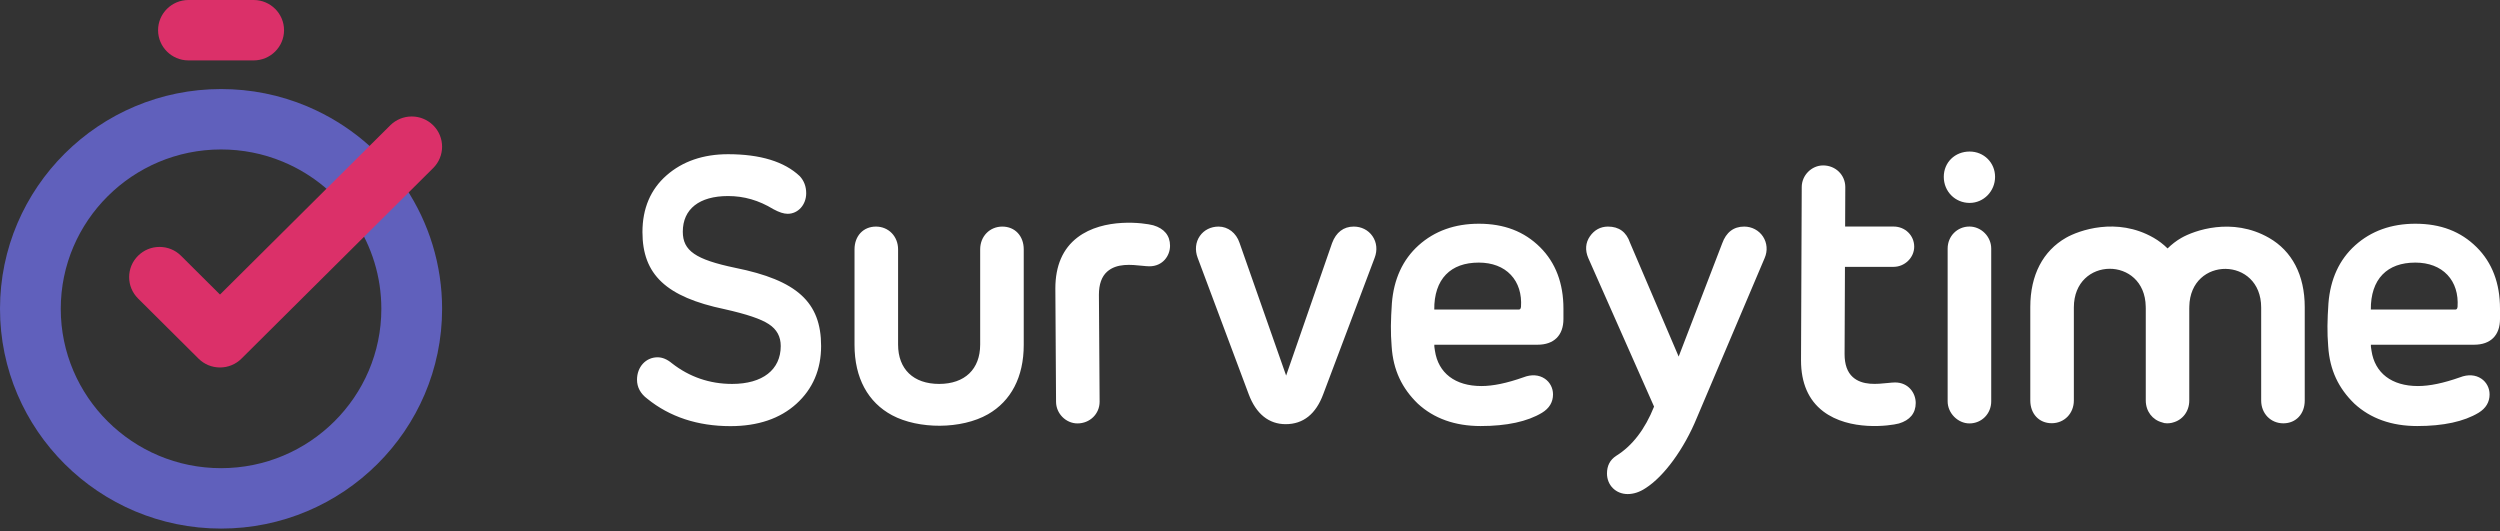 <svg xmlns="http://www.w3.org/2000/svg" width="240" height="51" viewBox="0 0 240 51">
  <rect x="0" y="0" width="240" height="51" fill="#333333" stroke="none"/>
  <g fill="none" fill-rule="evenodd">
    <path fill="#6060BC" d="M21.221,44.944 C12.736,44.944 5.833,38.082 5.833,29.647 C5.833,21.211 12.736,14.348 21.221,14.348 C23.265,14.348 25.249,14.74 27.121,15.511 L27.213,15.551 C32.919,17.95 36.609,23.483 36.609,29.647 C36.609,38.082 29.706,44.944 21.221,44.944 M29.586,10.253 L29.481,10.206 C26.865,9.107 24.085,8.549 21.221,8.549 C9.519,8.549 -0,18.013 -0,29.647 C-0,41.28 9.519,50.743 21.221,50.743 C32.922,50.743 42.442,41.28 42.442,29.647 C42.442,21.197 37.396,13.584 29.586,10.253"></path>
    <path fill="#DB3069" d="M41.588 12.031C40.45 10.899 38.601 10.9 37.464 12.031L21.12 28.277 17.378 24.554C16.828 24.006 16.094 23.705 15.316 23.705 14.536 23.705 13.804 24.006 13.253 24.554 12.702 25.101 12.399 25.829 12.398 26.603 12.398 27.378 12.702 28.106 13.252 28.654L19.057 34.427C19.608 34.975 20.341 35.277 21.12 35.277 21.899 35.277 22.631 34.975 23.182 34.427L41.588 16.131C42.725 15 42.725 13.161 41.588 12.031M24.352 0L18.091 0C16.483 0 15.175 1.301 15.175 2.899 15.175 4.498 16.483 5.799 18.091 5.799L24.352 5.799C25.96 5.799 27.268 4.498 27.268 2.899 27.268 1.301 25.96 0 24.352 0"></path>
    <path fill="#FFFFFF" d="M70.577 25.71C66.771 24.913 65.549 24.071 65.549 22.245 65.549 20.068 67.132 18.82 69.892 18.82 71.427 18.82 72.846 19.23 74.237 20.077 74.797 20.382 75.236 20.524 75.62 20.524 76.615 20.524 77.395 19.658 77.395 18.551 77.395 17.909 77.191 17.36 76.779 16.912 75.3 15.513 72.983 14.804 69.892 14.804 67.51 14.804 65.524 15.487 63.987 16.836 62.452 18.182 61.675 20.014 61.675 22.281 61.675 26.366 63.961 28.511 69.563 29.682 71.697 30.163 73.044 30.618 73.802 31.115 74.575 31.62 74.951 32.309 74.951 33.219 74.951 35.497 73.206 36.857 70.283 36.857 68.13 36.857 66.183 36.188 64.503 34.873 64.05 34.493 63.586 34.3 63.124 34.3 62.001 34.3 61.153 35.224 61.153 36.45 61.153 37.175 61.486 37.791 62.137 38.277 64.293 40.023 66.978 40.909 70.12 40.909 72.752 40.909 74.882 40.189 76.451 38.768 78.027 37.34 78.826 35.474 78.826 33.219 78.826 29.009 76.513 26.904 70.577 25.71M110.713 21.627C109.847 21.396 105.969 20.866 103.442 22.791 102.029 23.866 101.314 25.515 101.314 27.69L101.381 38.568C101.381 39.696 102.322 40.648 103.436 40.648 104.629 40.648 105.563 39.734 105.563 38.566L105.496 28.291C105.496 27.294 105.759 26.552 106.278 26.085 107.212 25.245 108.615 25.411 109.657 25.515 109.929 25.542 110.163 25.565 110.34 25.565 111.629 25.565 112.324 24.549 112.324 23.592 112.324 22.618 111.769 21.938 110.713 21.627M182.297 40.654C181.431 40.885 177.554 41.415 175.026 39.49 173.614 38.414 172.898 36.767 172.898 34.591L172.966 17.961C172.966 16.834 173.907 15.881 175.021 15.881 176.214 15.881 177.148 16.794 177.148 17.962L177.08 33.99C177.08 34.987 177.343 35.729 177.863 36.196 178.796 37.036 180.2 36.87 181.242 36.766 181.513 36.739 181.747 36.716 181.925 36.716 183.214 36.716 183.909 37.732 183.909 38.688 183.909 39.663 183.353 40.343 182.297 40.654M129.959 21.752C128.985 21.752 128.265 22.3 127.878 23.34L123.468 36.055 118.993 23.307C118.677 22.362 117.888 21.752 116.984 21.752 116.24 21.752 115.585 22.081 115.186 22.653 114.773 23.245 114.696 24.011 114.976 24.752L119.88 37.857C120.582 39.73 121.807 40.72 123.423 40.72 125.115 40.72 126.332 39.745 127.038 37.823L131.965 24.753C132.246 24.026 132.171 23.265 131.757 22.667 131.355 22.085 130.7 21.752 129.959 21.752M167.443 21.752C166.426 21.752 165.714 22.297 165.329 23.369L161.152 34.231 156.483 23.307C156.136 22.275 155.424 21.752 154.366 21.752 153.654 21.752 153.055 22.076 152.63 22.69 152.209 23.299 152.154 24.015 152.469 24.759L158.79 39.034C157.919 41.217 156.694 42.808 155.144 43.767 154.556 44.156 154.27 44.709 154.27 45.458 154.27 46.582 155.123 47.43 156.254 47.43 156.828 47.43 157.407 47.24 157.968 46.867 159.745 45.743 161.682 43.087 162.902 40.101L169.411 24.762C169.707 24.079 169.645 23.312 169.246 22.707 168.85 22.109 168.176 21.752 167.443 21.752M189.085 14.548C187.67 14.548 186.603 15.592 186.603 16.977 186.603 18.381 187.693 19.48 189.085 19.48 190.432 19.48 191.527 18.357 191.527 16.977 191.527 15.615 190.454 14.548 189.085 14.548M189.065 21.748C187.893 21.748 186.974 22.676 186.974 23.862L186.974 38.533C186.974 39.659 187.952 40.648 189.065 40.648 190.238 40.648 191.157 39.718 191.157 38.533L191.157 23.862C191.157 22.715 190.199 21.748 189.065 21.748M235.926 29.462C235.897 29.697 235.795 29.717 235.694 29.717L227.6 29.717C227.584 28.288 227.97 27.128 228.722 26.354 229.46 25.595 230.519 25.209 231.872 25.209 233.162 25.209 234.228 25.617 234.954 26.389 235.674 27.153 236.009 28.22 235.926 29.462M237.763 23.737C236.233 22.216 234.306 21.478 231.872 21.478 229.569 21.478 227.626 22.175 226.095 23.553 224.576 24.919 223.713 26.791 223.53 29.119 223.421 30.732 223.398 31.921 223.507 33.245 223.652 35.545 224.512 37.287 226.022 38.752 227.566 40.176 229.594 40.9 232.05 40.9 234.556 40.9 236.538 40.472 237.941 39.627 238.644 39.2 239 38.605 239 37.861 239 37.253 238.707 36.69 238.216 36.357 237.653 35.974 236.921 35.925 236.164 36.22 234.563 36.786 233.241 37.06 232.122 37.06 229.6 37.06 227.984 35.81 227.664 33.672 227.594 33.208 227.605 33.305 227.605 33.093L237.516 33.093C239.095 33.093 240 32.193 240 30.624L240 29.63C240 27.196 239.248 25.213 237.763 23.737M146.016 29.462C145.986 29.697 145.885 29.717 145.784 29.717L137.69 29.717C137.674 28.288 138.06 27.128 138.812 26.354 139.55 25.595 140.609 25.209 141.962 25.209 143.252 25.209 144.318 25.617 145.044 26.389 145.763 27.153 146.099 28.22 146.016 29.462M147.853 23.737C146.323 22.216 144.396 21.478 141.962 21.478 139.659 21.478 137.716 22.175 136.184 23.553 134.666 24.919 133.802 26.791 133.62 29.119 133.511 30.732 133.488 31.921 133.597 33.245 133.742 35.545 134.602 37.287 136.112 38.752 137.656 40.176 139.684 40.9 142.14 40.9 144.646 40.9 146.628 40.472 148.031 39.627 148.734 39.2 149.09 38.605 149.09 37.861 149.09 37.253 148.797 36.69 148.306 36.357 147.743 35.974 147.01 35.925 146.253 36.22 144.653 36.786 143.331 37.06 142.212 37.06 139.69 37.06 138.074 35.81 137.753 33.672 137.684 33.208 137.695 33.305 137.695 33.093L147.605 33.093C149.184 33.093 150.09 32.193 150.09 30.624L150.09 29.63C150.09 27.196 149.337 25.213 147.853 23.737M96.223 21.752C95.011 21.752 94.097 22.691 94.097 23.938L94.097 33.076C94.097 35.442 92.623 36.855 90.156 36.857 87.689 36.855 86.216 35.442 86.216 33.076L86.216 23.938C86.216 22.691 85.301 21.752 84.089 21.752 82.879 21.752 82.034 22.651 82.034 23.938L82.034 33.112C82.034 36.291 83.33 38.629 85.645 39.866 88.172 41.217 92.294 41.23 94.85 39.766 97.05 38.504 98.279 36.206 98.279 33.112L98.279 23.938C98.279 22.651 97.434 21.752 96.223 21.752M217.826 22.834C214.272 20.797 210.611 22.15 209.417 22.834 208.92 23.118 208.481 23.463 208.087 23.85 207.69 23.459 207.247 23.112 206.746 22.825 203.193 20.788 199.532 22.14 198.337 22.825 196.136 24.086 194.908 26.384 194.908 29.479L194.908 38.443C194.908 39.731 195.753 40.629 196.964 40.629 198.176 40.629 199.09 39.69 199.09 38.443L199.09 29.515C199.09 24.591 205.913 24.569 205.99 29.433 205.99 29.452 205.987 29.469 205.987 29.488L205.994 29.532 205.994 38.443C205.994 39.491 206.642 40.313 207.567 40.552 207.688 40.607 207.841 40.639 208.043 40.639 208.202 40.639 208.355 40.621 208.502 40.59 208.528 40.584 208.549 40.575 208.573 40.568 209.51 40.337 210.17 39.508 210.17 38.453L210.17 29.555 210.176 29.479C210.176 29.463 210.173 29.448 210.173 29.432 210.26 24.574 217.073 24.608 217.073 29.524L217.073 38.453C217.073 39.699 217.987 40.639 219.2 40.639 220.41 40.639 221.255 39.74 221.255 38.453L221.255 29.488C221.255 26.393 220.026 24.095 217.826 22.834"></path>
    <path fill="#FFFFFF" d="M181.782,21.748 L174.097,21.748 L174.097,25.617 L181.782,25.617 C182.857,25.617 183.764,24.732 183.764,23.683 C183.764,22.598 182.893,21.748 181.782,21.748"></path>
  </g>
</svg>